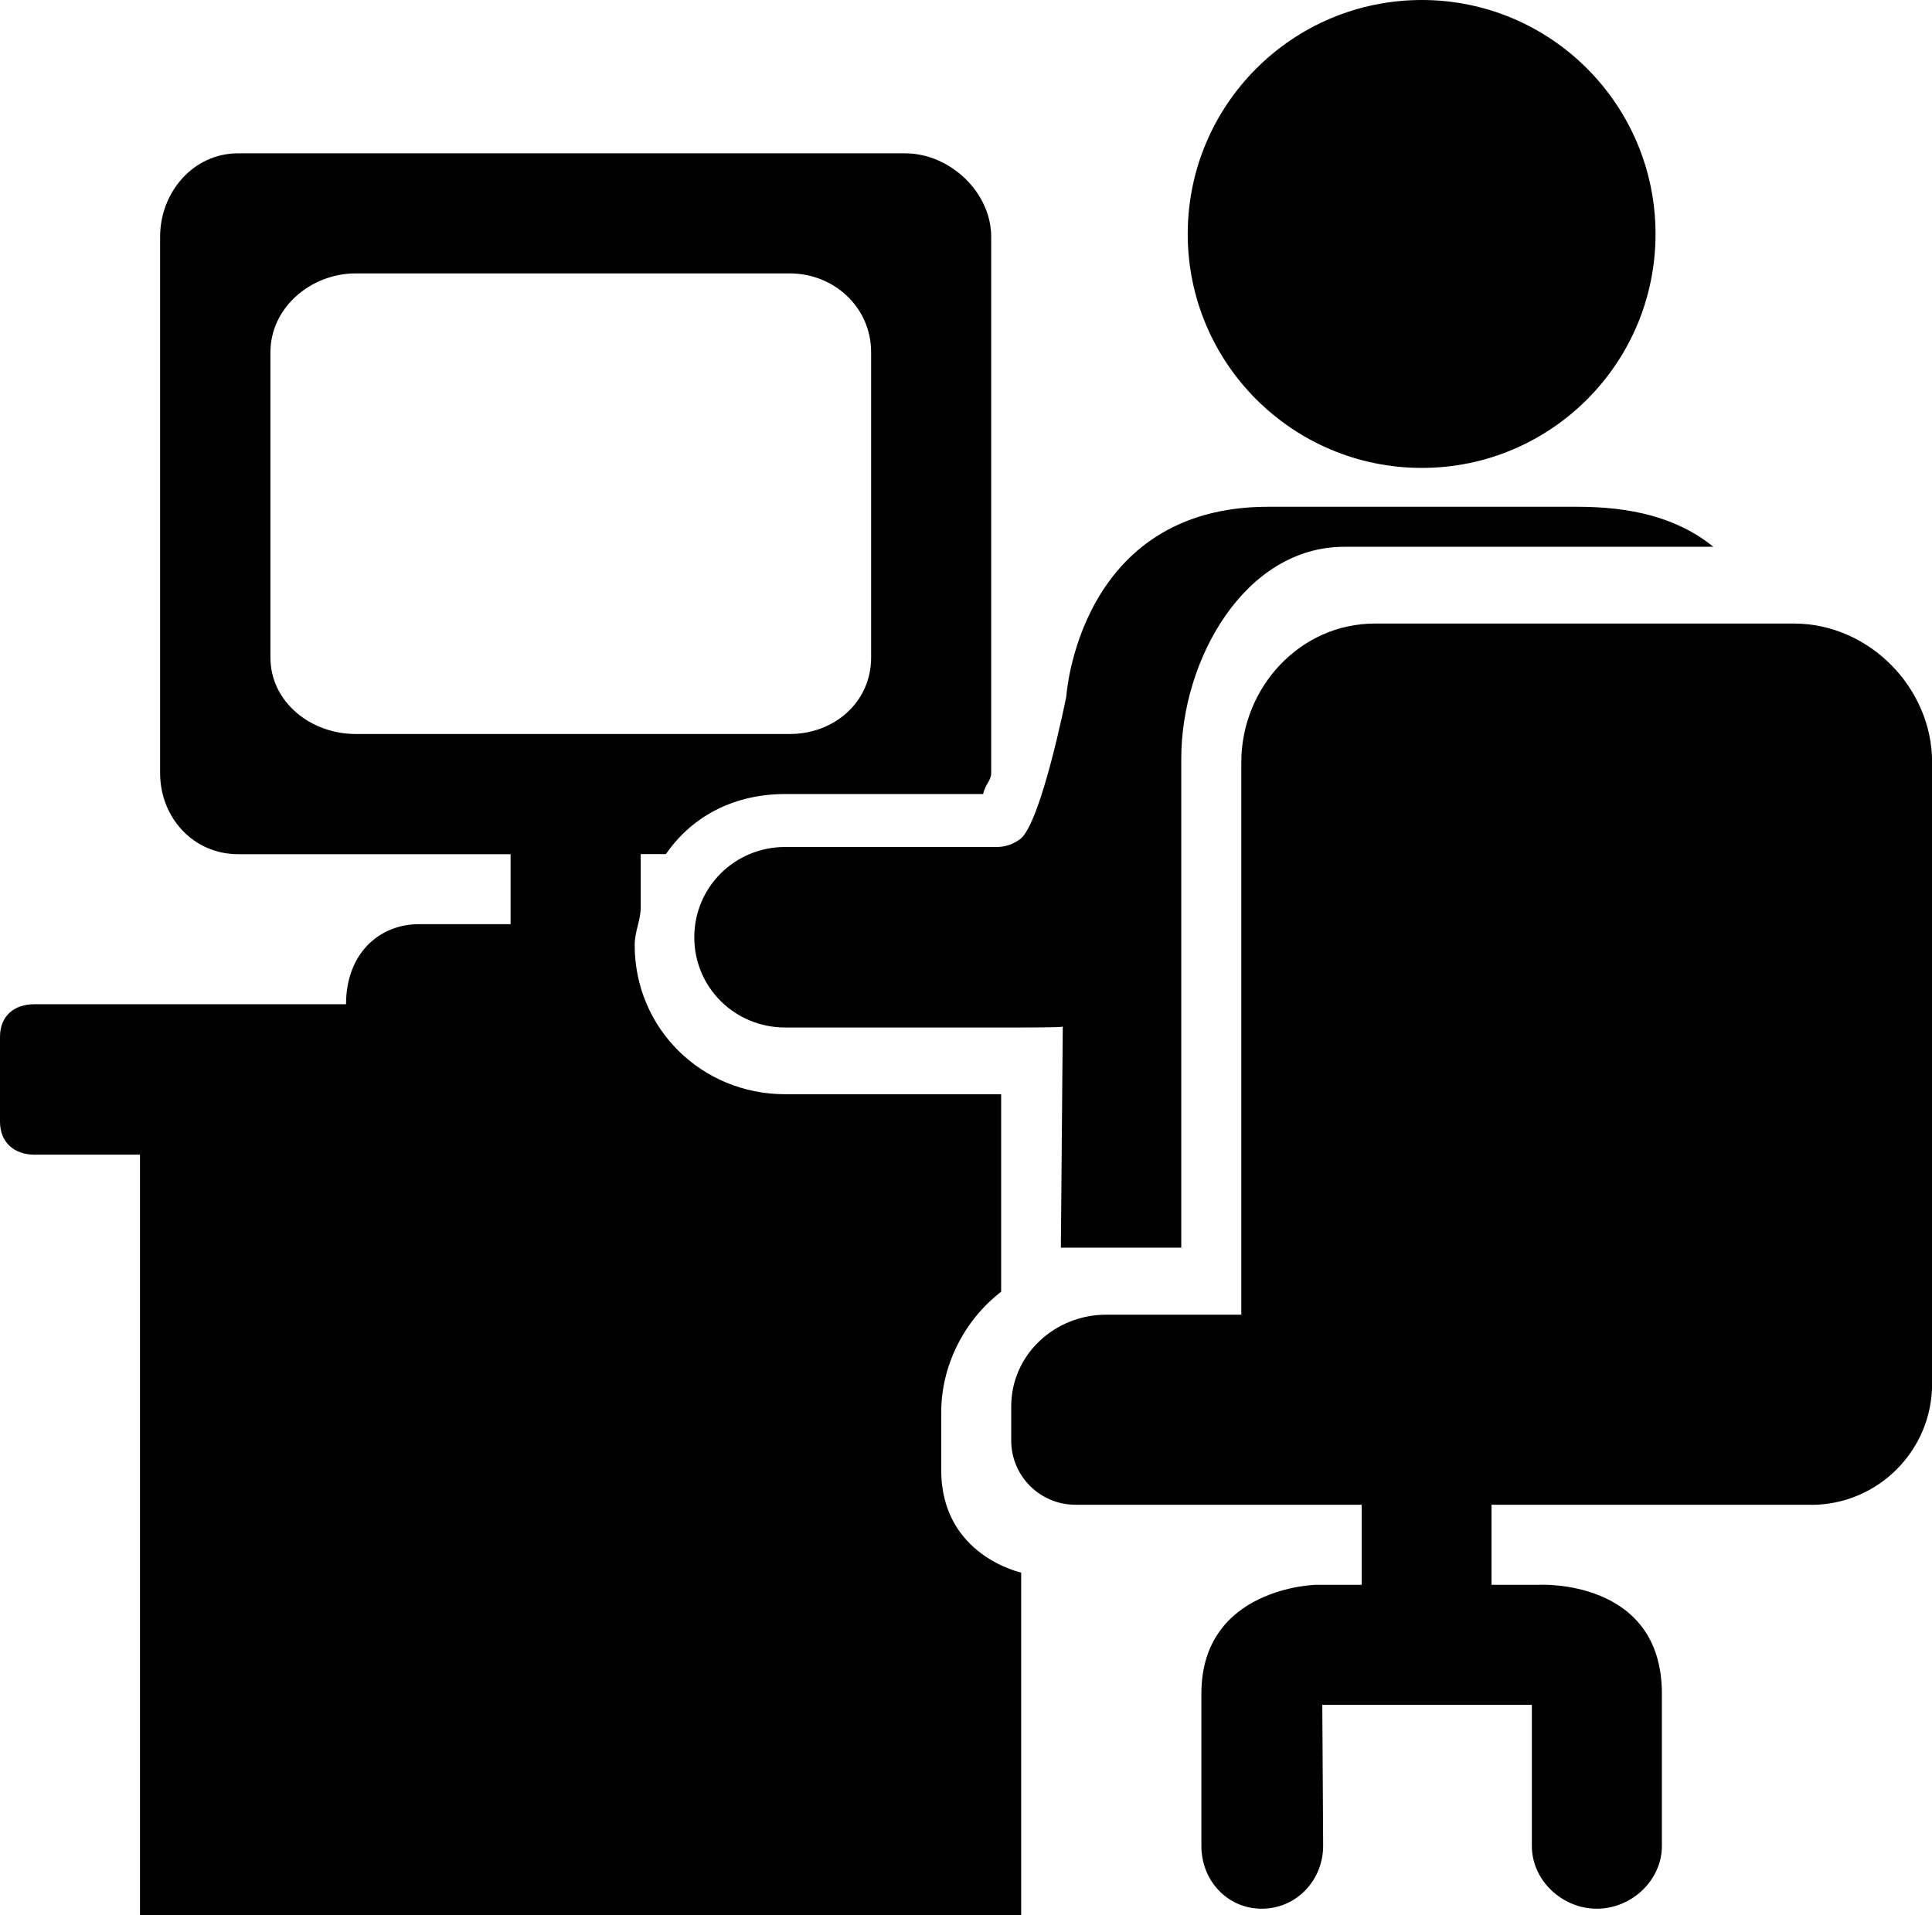 <?xml version="1.0" encoding="utf-8"?>
<!-- Generator: Adobe Illustrator 16.2.0, SVG Export Plug-In . SVG Version: 6.00 Build 0)  -->
<!DOCTYPE svg PUBLIC "-//W3C//DTD SVG 1.1//EN" "http://www.w3.org/Graphics/SVG/1.1/DTD/svg11.dtd">
<svg version="1.1" id="Layer_1" xmlns="http://www.w3.org/2000/svg" xmlns:xlink="http://www.w3.org/1999/xlink" x="0px" y="0px"
	 width="18.246px" height="18.089px" viewBox="0 0 18.246 18.089" enable-background="new 0 0 18.246 18.089" xml:space="preserve">
<g>
	<path fill="#010101" d="M15.635,2.21c0,1.22-0.988,2.209-2.207,2.209c-1.221,0-2.211-0.989-2.211-2.209
		c0-1.221,0.99-2.21,2.211-2.21C14.646,0,15.635,0.989,15.635,2.21L15.635,2.21z M15.635,2.21"/>
	<path fill="#010101" d="M8.889,13.884v-0.545c0-0.439,0.213-0.867,0.566-1.14v-1.865H7.416c-0.791,0-1.422-0.622-1.422-1.409
		c0-0.128,0.057-0.236,0.057-0.353V8.066h0.238c0.262-0.378,0.668-0.567,1.127-0.567h1.869c0.02-0.095,0.076-0.125,0.076-0.2V2.237
		c0-0.422-0.391-0.789-0.813-0.789H2.248c-0.422,0-0.736,0.367-0.736,0.789v5.062c0,0.423,0.314,0.768,0.736,0.768h2.574v0.661
		H3.957c-0.381,0-0.689,0.283-0.689,0.756H0.328C0.133,9.483,0,9.595,0,9.792v0.801c0,0.194,0.131,0.312,0.328,0.312h0.994v7.185
		h8.322v-3.238C9.645,14.851,8.889,14.692,8.889,13.884L8.889,13.884z M3.359,6.932c-0.422,0-0.805-0.3-0.805-0.723V3.327
		c0-0.423,0.383-0.745,0.805-0.745h4.098c0.422,0,0.77,0.322,0.77,0.745v2.882c0,0.423-0.348,0.723-0.77,0.723H3.359z M3.359,6.932"
		/>
	<path fill="#010101" d="M14.898,4.786h-2.922c-1.793,0-1.906,1.793-1.906,1.793S9.83,7.788,9.631,7.927
		C9.572,7.969,9.5,7.999,9.416,7.999h-2c-0.477,0-0.859,0.378-0.859,0.854c0,0.473,0.383,0.851,0.859,0.851h2
		c0.309,0,0.584,0,0.621-0.008l-0.018,2.087h1.137V7.163c0-0.932,0.6-1.999,1.539-1.999h3.486
		C15.834,4.881,15.387,4.786,14.898,4.786L14.898,4.786z M14.898,4.786"/>
	<path fill="#010101" d="M17.104,14.212c0.631,0,1.143-0.512,1.143-1.143v-5.87c0-0.706-0.598-1.31-1.303-1.31h-3.961
		c-0.705,0-1.26,0.604-1.26,1.31v5.217h-1.275c-0.488,0-0.898,0.378-0.898,0.867v0.322c0,0.334,0.271,0.606,0.607,0.606h2.703v0.756
		h-0.434c0,0-1.08,0.024-1.08,1.028v1.439c0,0.325,0.244,0.592,0.57,0.592s0.58-0.267,0.58-0.595l-0.008-1.331h1.979v1.334
		c0,0.325,0.287,0.592,0.613,0.592c0.328,0,0.615-0.267,0.615-0.592v-1.439c0-1.09-1.158-1.028-1.158-1.028h-0.451v-0.756H17.104z
		 M17.104,14.212"/>
</g>
<g>
</g>
<g>
</g>
<g>
</g>
<g>
</g>
<g>
</g>
<g>
</g>
</svg>
